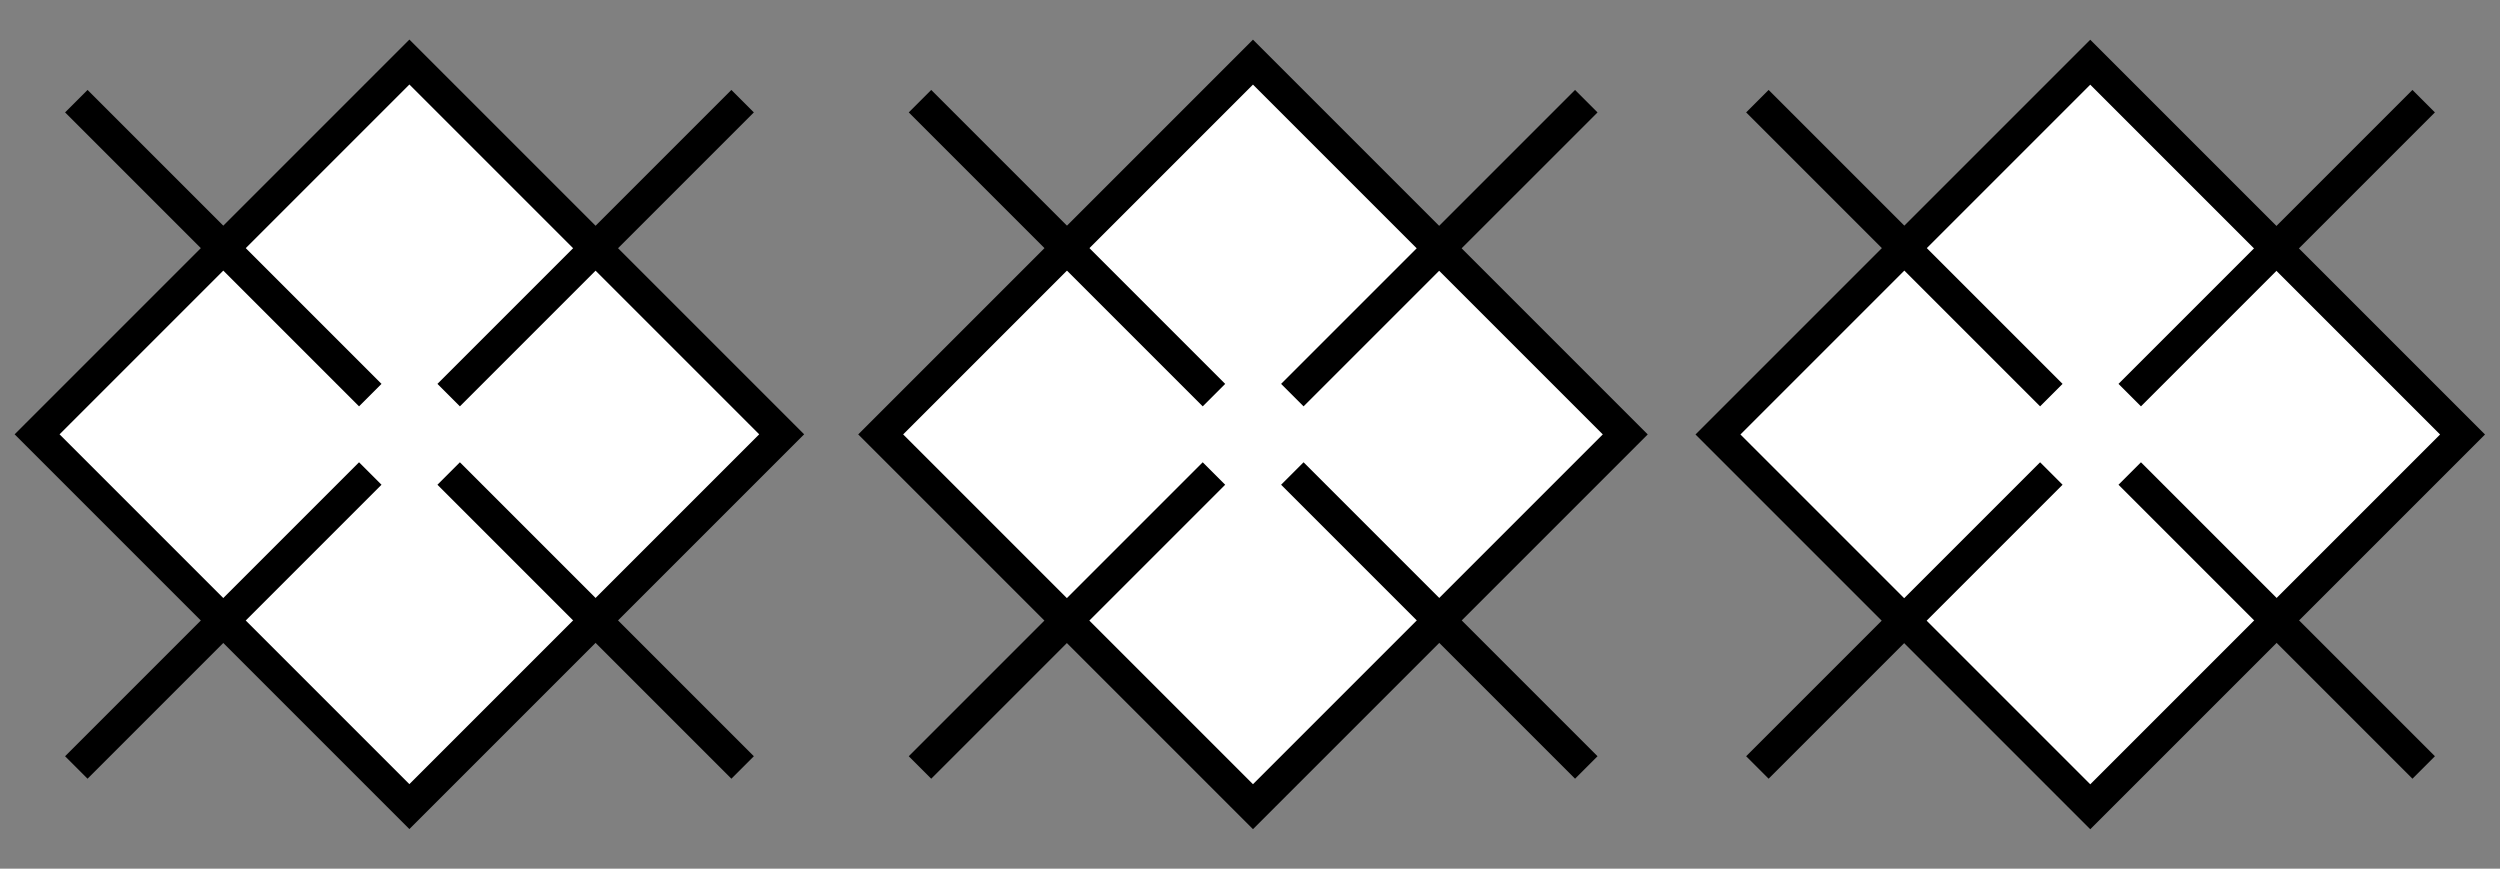 <?xml version="1.0" encoding="utf-8"?>
<!-- Generator: Adobe Illustrator 17.0.0, SVG Export Plug-In . SVG Version: 6.00 Build 0)  -->
<!DOCTYPE svg PUBLIC "-//W3C//DTD SVG 1.1//EN" "http://www.w3.org/Graphics/SVG/1.1/DTD/svg11.dtd">
<svg version="1.1" id="Слой_1" xmlns="http://www.w3.org/2000/svg" xmlns:xlink="http://www.w3.org/1999/xlink" x="0px" y="0px"
	 width="314.667px" height="109.333px" viewBox="0 0 314.667 109.333" enable-background="new 0 0 314.667 109.333"
	 xml:space="preserve">
<rect x="0" y="0" width="314.667" height="109.333" fill="#808080" stroke="none"/>
<g>
	
		<rect x="124.59" y="21.527" transform="matrix(0.707 -0.707 0.707 0.707 7.543 127.543)" fill="#FFFFFF" stroke="#000000" stroke-width="4" stroke-miterlimit="10" width="66.279" height="66.279"/>
	<line fill="none" stroke="#000000" stroke-width="4" stroke-miterlimit="10" x1="199.662" y1="12.734" x2="162.662" y2="49.733"/>
	<line fill="none" stroke="#000000" stroke-width="4" stroke-miterlimit="10" x1="152.796" y1="59.6" x2="115.796" y2="96.6"/>
	<line fill="none" stroke="#000000" stroke-width="4" stroke-miterlimit="10" x1="162.662" y1="59.6" x2="199.662" y2="96.6"/>
	<line fill="none" stroke="#000000" stroke-width="4" stroke-miterlimit="10" x1="115.796" y1="12.734" x2="152.796" y2="49.733"/>
	
		<rect x="229.989" y="21.527" transform="matrix(0.707 -0.707 0.707 0.707 38.413 202.071)" fill="#FFFFFF" stroke="#000000" stroke-width="4" stroke-miterlimit="10" width="66.279" height="66.279"/>
	<line fill="none" stroke="#000000" stroke-width="4" stroke-miterlimit="10" x1="305.061" y1="12.734" x2="268.062" y2="49.733"/>
	<line fill="none" stroke="#000000" stroke-width="4" stroke-miterlimit="10" x1="258.195" y1="59.6" x2="221.195" y2="96.6"/>
	<line fill="none" stroke="#000000" stroke-width="4" stroke-miterlimit="10" x1="268.062" y1="59.6" x2="305.061" y2="96.6"/>
	<line fill="none" stroke="#000000" stroke-width="4" stroke-miterlimit="10" x1="221.195" y1="12.734" x2="258.195" y2="49.733"/>
	
		<rect x="18.399" y="21.527" transform="matrix(0.707 -0.707 0.707 0.707 -23.56 52.455)" fill="#FFFFFF" stroke="#000000" stroke-width="4" stroke-miterlimit="10" width="66.279" height="66.279"/>
	<line fill="none" stroke="#000000" stroke-width="4" stroke-miterlimit="10" x1="93.471" y1="12.734" x2="56.472" y2="49.733"/>
	<line fill="none" stroke="#000000" stroke-width="4" stroke-miterlimit="10" x1="46.605" y1="59.6" x2="9.605" y2="96.6"/>
	<line fill="none" stroke="#000000" stroke-width="4" stroke-miterlimit="10" x1="56.472" y1="59.6" x2="93.471" y2="96.6"/>
	<line fill="none" stroke="#000000" stroke-width="4" stroke-miterlimit="10" x1="9.605" y1="12.734" x2="46.605" y2="49.733"/>
</g>
</svg>
